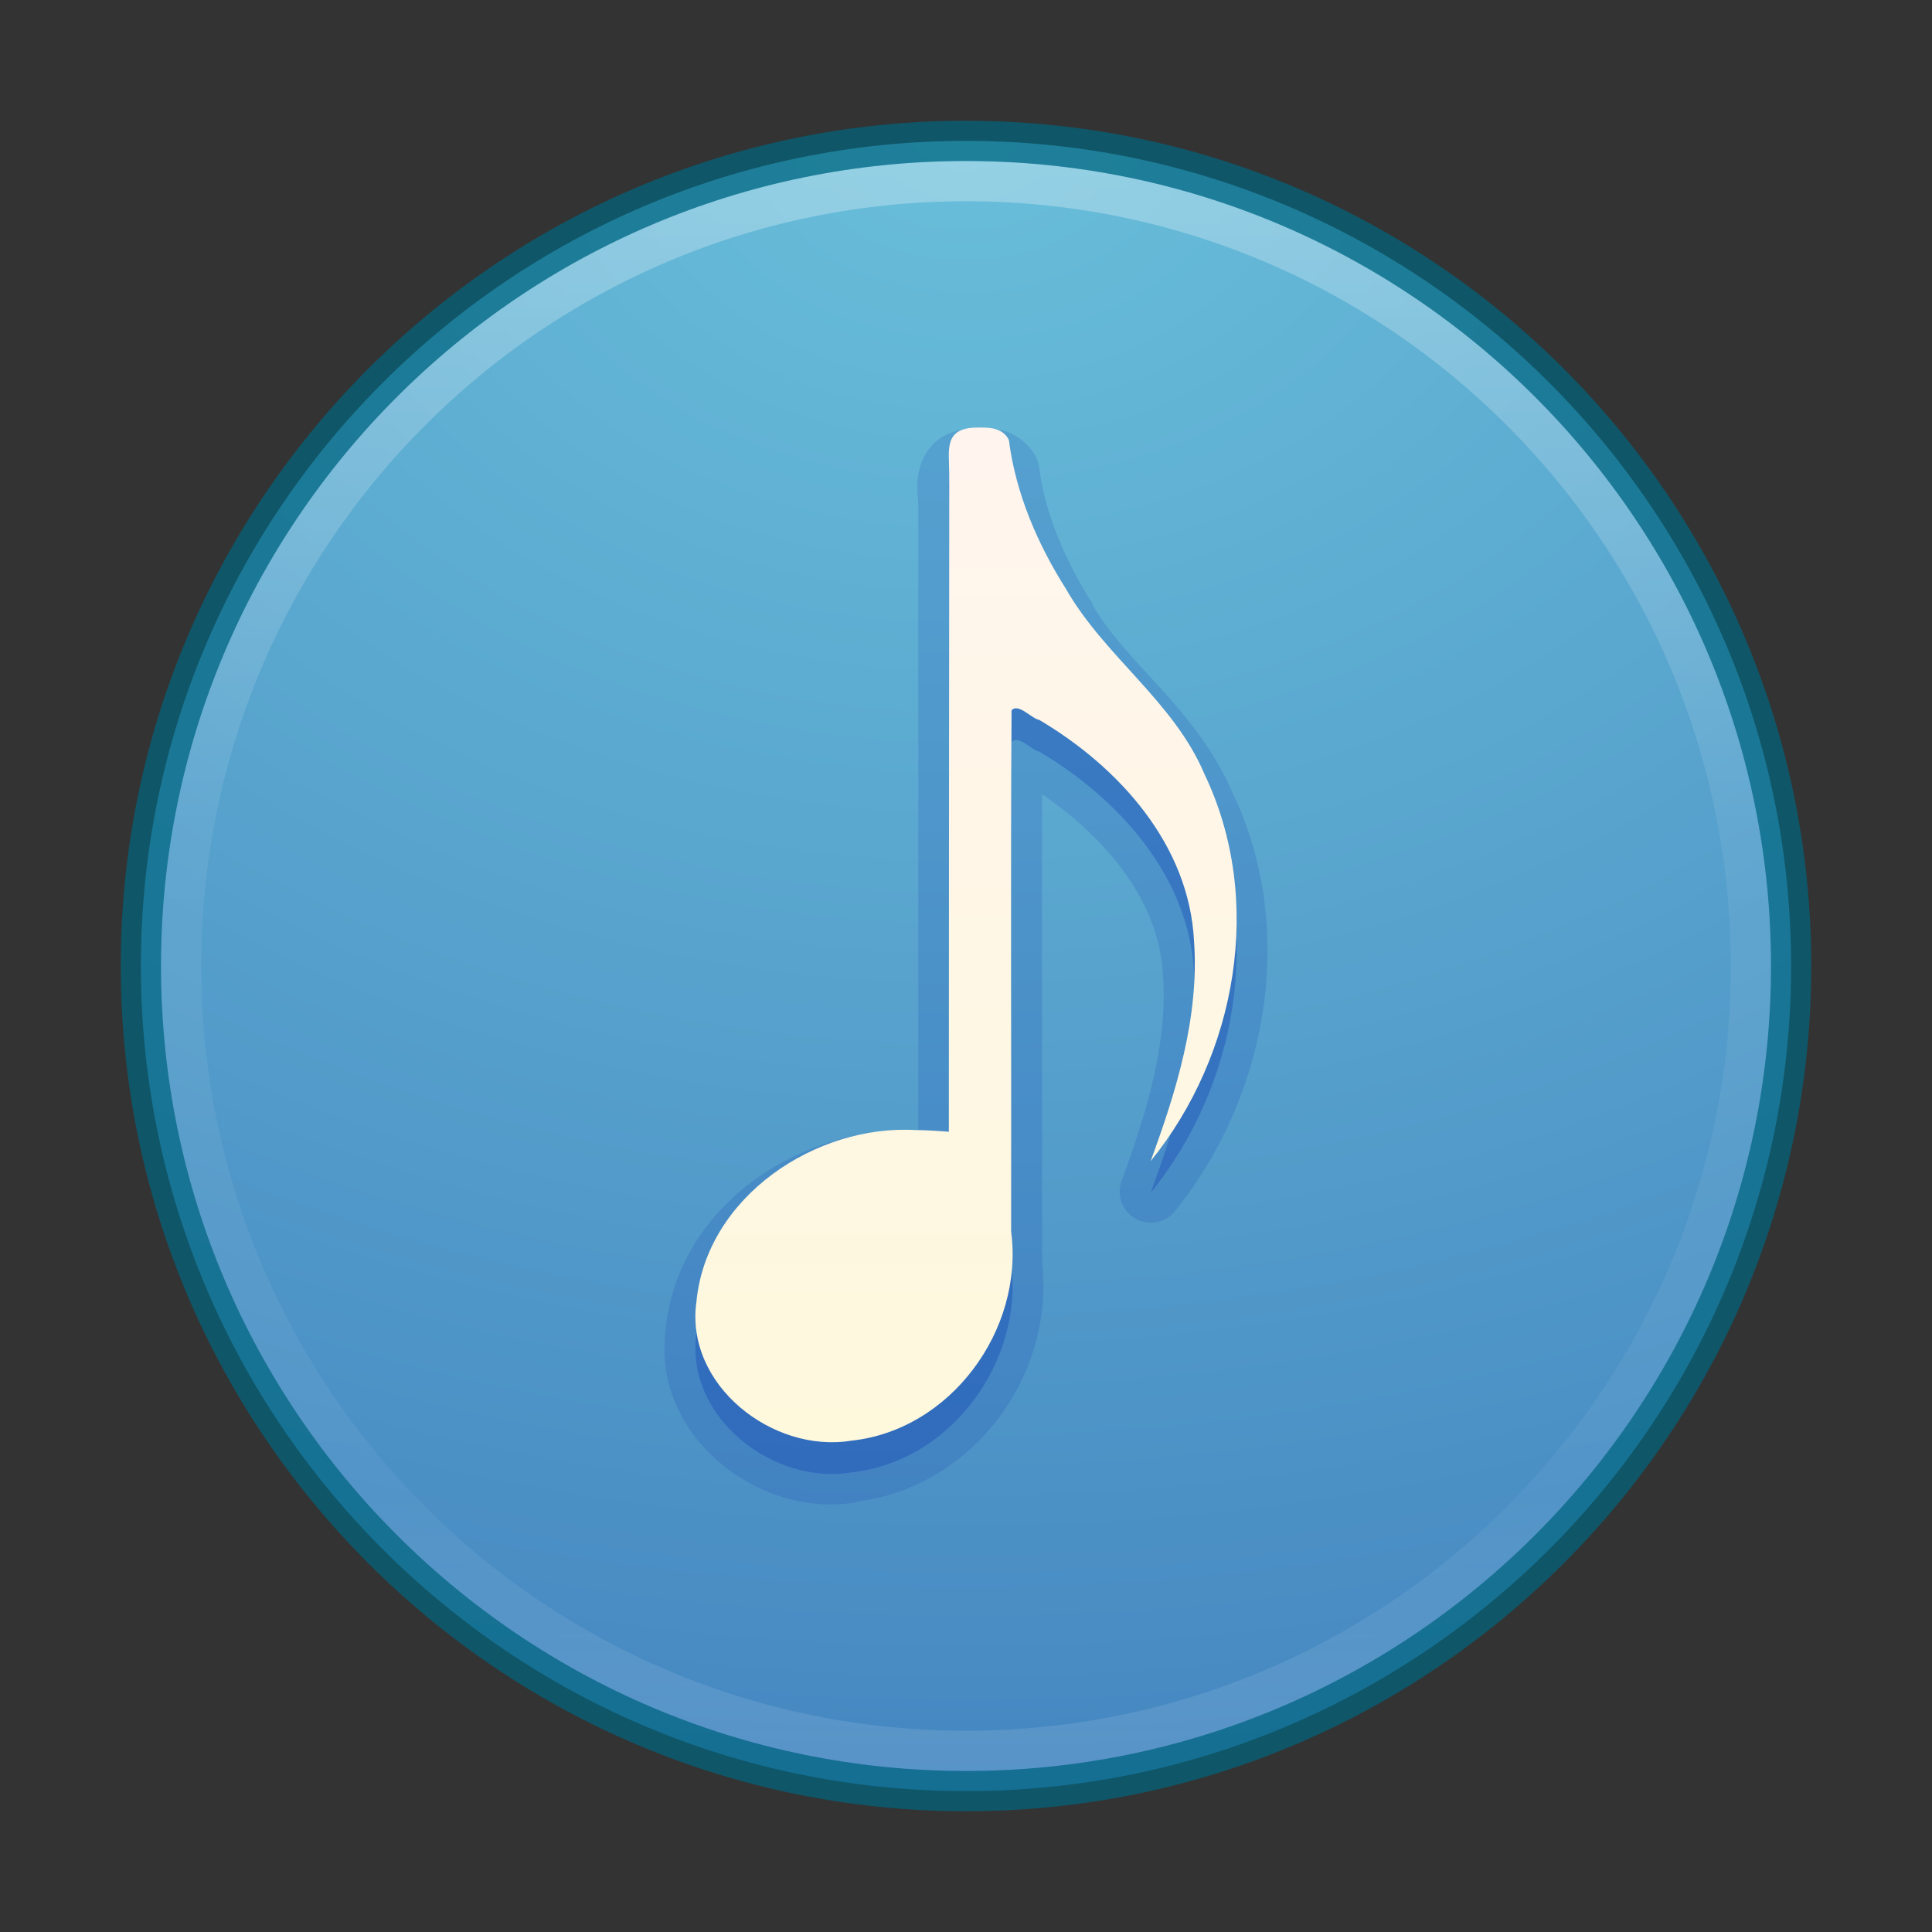 <?xml version="1.0" encoding="UTF-8" standalone="no"?>
<!-- Created with Inkscape (http://www.inkscape.org/) -->

<svg
   xmlns:dc="http://purl.org/dc/elements/1.1/"
   xmlns:cc="http://creativecommons.org/ns#"
   xmlns:rdf="http://www.w3.org/1999/02/22-rdf-syntax-ns#"
   xmlns:svg="http://www.w3.org/2000/svg"
   xmlns="http://www.w3.org/2000/svg"
   xmlns:sodipodi="http://sodipodi.sourceforge.net/DTD/sodipodi-0.dtd"
   xmlns:inkscape="http://www.inkscape.org/namespaces/inkscape"
   id="svg4951"
   height="48px"
   width="48px"
   version="1.1"
   inkscape:version="0.91 r13725"
   sodipodi:docname="musique.svg">
  <rect width="100%" height="100%" fill="#333333" stroke="none"/>
  <sodipodi:namedview
     pagecolor="#ffffff"
     bordercolor="#666666"
     borderopacity="1"
     objecttolerance="10"
     gridtolerance="10"
     guidetolerance="10"
     inkscape:pageopacity="0"
     inkscape:pageshadow="2"
     inkscape:window-width="1535"
     inkscape:window-height="876"
     id="namedview29"
     showgrid="false"
     inkscape:zoom="4.9166667"
     inkscape:cx="-10.779661"
     inkscape:cy="24"
     inkscape:window-x="65"
     inkscape:window-y="24"
     inkscape:window-maximized="1"
     inkscape:current-layer="svg4951" />
  <defs
     id="defs4953">
    <linearGradient
       id="linearGradient3189"
       y2="40.496"
       gradientUnits="userSpaceOnUse"
       x2="71.204"
       gradientTransform="matrix(1.617,0,0,1.617,-92.707,-21.06)"
       y1="15.369"
       x1="71.204">
      <stop
         id="stop4808-4"
         stop-color="#fff"
         offset="0" />
      <stop
         id="stop4810-0"
         stop-color="#fff"
         stop-opacity=".235"
         offset=".424" />
      <stop
         id="stop4812-8"
         stop-color="#fff"
         stop-opacity=".157"
         offset=".821" />
      <stop
         id="stop4814-0"
         stop-color="#fff"
         stop-opacity=".392"
         offset="1" />
    </linearGradient>
    <radialGradient
       id="radialGradient3192"
       gradientUnits="userSpaceOnUse"
       cy="3.99"
       cx="23.896"
       gradientTransform="matrix(0,2.889,-3.813,0,39.213,-65.95)"
       r="20.397">
      <stop
         id="stop3244-9-33-7-0-6"
         stop-color="#69bfda"
         offset="0" />
      <stop
         id="stop3248-1-7-8-8-6"
         stop-color="#488bc3"
         offset=".661" />
      <stop
         id="stop3250-9-3-0-5-2"
         stop-color="#1e57ad"
         offset="1" />
    </radialGradient>
    <radialGradient
       id="radialGradient3195"
       gradientUnits="userSpaceOnUse"
       cy="186.17"
       cx="99.157"
       gradientTransform="matrix(0.271,0,0,0.088,-2.855,25.187)"
       r="62.769">
      <stop
         id="stop3822-2-6-3"
         stop-color="#3d3d3d"
         offset="0" />
      <stop
         id="stop3864-8-7-7"
         stop-color="#686868"
         stop-opacity=".498"
         offset=".5" />
      <stop
         id="stop3824-1-2-5"
         stop-color="#686868"
         stop-opacity="0"
         offset="1" />
    </radialGradient>
    <linearGradient
       id="linearGradient3061"
       y2="54.78"
       gradientUnits="userSpaceOnUse"
       y1="8.508"
       gradientTransform="matrix(0.56,0,0,0.56,-67.281,5.022)"
       x2="167.98"
       x1="167.98">
      <stop
         id="stop5805"
         stop-color="#fff5ef"
         offset="0" />
      <stop
         id="stop5807"
         stop-color="#fef8dd"
         offset="1" />
    </linearGradient>
  </defs>
  <path
     inkscape:connector-curvature="0"
     d="M 24,3.5 C 12.689,3.5 3.5,12.689 3.5,24 3.5,35.311 12.689,44.5 24,44.5 35.311,44.5 44.5,35.311 44.5,24 44.5,12.689 35.311,3.5 24,3.5 Z"
     style="color:#000000;fill:url(#radialGradient3192)"
     id="path2555-7-2" />
  <path
     inkscape:connector-curvature="0"
     d="M 43.5,24 C 43.5,34.77 34.77,43.5 24,43.5 13.23,43.5 4.5,34.77 4.5,24 4.5,13.23 13.23,4.5 24,4.5 34.77,4.5 43.5,13.23 43.5,24 Z"
     style="color:#000000;opacity:0.3;fill:none;stroke:url(#linearGradient3189);stroke-linecap:round;stroke-linejoin:round"
     id="path4176" />
  <path
     inkscape:connector-curvature="0"
     d="M 24,3.5 C 12.689,3.5 3.5,12.689 3.5,24 3.5,35.311 12.689,44.5 24,44.5 35.311,44.5 44.5,35.311 44.5,24 44.5,12.689 35.311,3.5 24,3.5 Z"
     style="color:#000000;opacity:0.7;fill:none;stroke:#006680"
     id="path3871" />
  <path
     inkscape:connector-curvature="0"
     d="m 24.292,10.648 c -0.297,0 -0.592,0.042 -0.862,0.197 -0.27,0.155 -0.46,0.423 -0.542,0.665 -0.164,0.483 -0.074,0.809 -0.074,1.034 l 0,15.559 c -0.023,-3.08e-4 -0.027,0 -0.049,0 -2.874,-0.151 -5.92,1.851 -6.228,4.924 -0.002,0.009 7.87e-4,0.016 0,0.025 -0.176,1.318 0.421,2.498 1.329,3.274 0.903,0.771 2.128,1.194 3.348,1.009 0.017,-0.003 0.033,0.003 0.049,0 0.002,-3.07e-4 -0.002,-0.024 0,-0.025 2.867,-0.338 4.944,-3.09 4.628,-5.933 -0.004,-0.034 0.005,-0.065 0,-0.098 0.005,-3.852 -0.012,-7.704 0,-11.546 1.59,1.091 2.912,2.651 3.003,4.505 0.117,1.688 -0.403,3.402 -1.034,5.121 a 0.772,0.772 0 0 0 1.305,0.763 c 2.313,-2.847 3.083,-6.973 1.477,-10.389 -0.008,-0.018 -0.017,-0.031 -0.025,-0.049 -0.887,-2.055 -2.641,-3.202 -3.471,-4.653 a 0.772,0.772 0 0 0 0,-0.025 c -0.666,-1.053 -1.179,-2.218 -1.329,-3.397 a 0.772,0.772 0 0 0 -0.074,-0.246 c -0.159,-0.316 -0.47,-0.552 -0.739,-0.64 -0.268,-0.088 -0.481,-0.076 -0.64,-0.074 l -0.074,0 z"
     style="color:#000000;opacity:0.15;fill:#0933ae"
     id="path5502" />
  <path
     inkscape:connector-curvature="0"
     d="m 24.286,11.411 c -0.854,0 -0.703,0.565 -0.703,1.14 l -0.01,16.355 c 0,0 -0.481,-0.041 -0.809,-0.041 -2.491,-0.152 -5.212,1.654 -5.461,4.261 -0.293,2.072 1.896,3.777 3.849,3.455 2.46,-0.261 4.29,-2.744 3.97,-5.195 0.007,-4.316 -0.014,-8.637 0.01,-12.95 0.168,-0.192 0.51,0.217 0.687,0.237 1.978,1.171 3.729,3.101 3.847,5.505 0.13,1.879 -0.439,3.717 -1.079,5.458 2.144,-2.64 2.831,-6.49 1.341,-9.608 -0.762,-1.81 -2.481,-2.925 -3.443,-4.606 -0.71,-1.123 -1.251,-2.377 -1.42,-3.704 -0.139,-0.277 -0.426,-0.31 -0.698,-0.307 z"
     style="color:#000000;opacity:0.3;fill:#0933ae"
     id="path7249-8-0-3-6-1-6-0-7" />
  <path
     inkscape:connector-curvature="0"
     style="fill:url(#linearGradient3061)"
     d="m 24.286,10.623 c -0.854,0 -0.703,0.565 -0.703,1.14 l -0.01,16.355 c 0,0 -0.481,-0.041 -0.809,-0.041 -2.491,-0.152 -5.212,1.654 -5.461,4.261 -0.293,2.072 1.896,3.777 3.849,3.455 2.46,-0.261 4.29,-2.744 3.97,-5.195 0.007,-4.316 -0.014,-8.637 0.01,-12.95 0.168,-0.192 0.51,0.217 0.687,0.237 1.978,1.171 3.729,3.101 3.847,5.505 0.13,1.879 -0.439,3.717 -1.079,5.458 2.144,-2.64 2.831,-6.49 1.341,-9.608 -0.762,-1.81 -2.481,-2.925 -3.443,-4.606 -0.71,-1.123 -1.251,-2.377 -1.42,-3.704 -0.139,-0.277 -0.426,-0.31 -0.698,-0.307 z"
     id="path7249-8-0-3-6-1-6-0" />
</svg>
